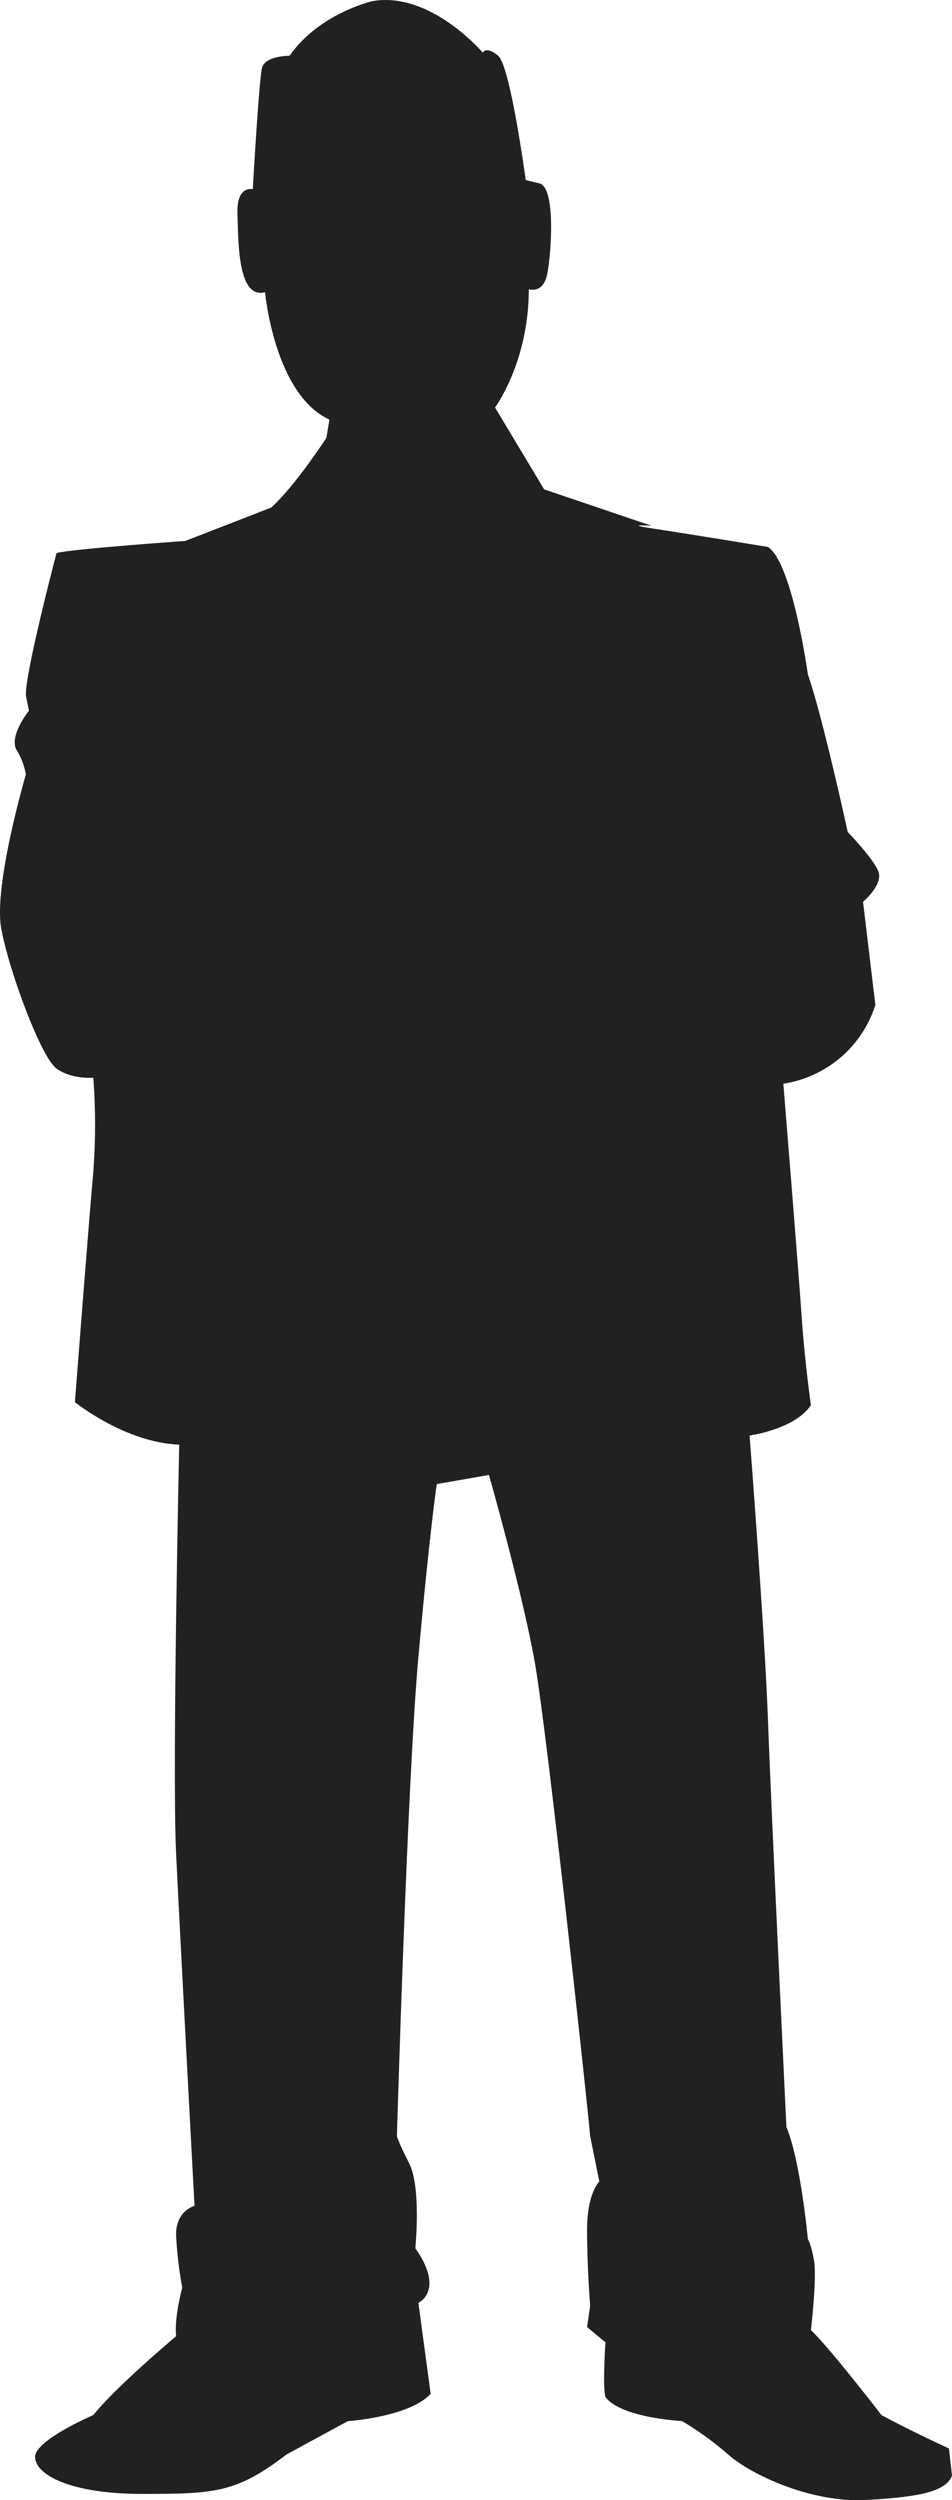 <svg width="32" height="84" viewBox="0 0 32 84" fill="none" xmlns="http://www.w3.org/2000/svg">
<path fill-rule="evenodd" clip-rule="evenodd" d="M16.64 13.691C16.64 13.691 17.775 12.162 17.775 9.717C17.775 9.717 18.255 9.887 18.394 9.208C18.532 8.528 18.702 6.185 18.084 6.151L17.671 6.049C17.671 6.049 17.156 2.212 16.744 1.872C16.332 1.531 16.228 1.77 16.228 1.77C16.228 1.77 14.476 -0.302 12.517 0.038C12.517 0.038 10.731 0.445 9.734 1.872C9.734 1.872 8.91 1.872 8.807 2.279C8.704 2.687 8.497 6.355 8.497 6.355C8.497 6.355 7.948 6.219 7.981 7.17C8.015 8.121 7.981 10.057 8.91 9.819C8.91 9.819 9.219 13.249 11.074 14.098L10.971 14.709C10.971 14.709 9.94 16.306 9.116 17.053C9.116 17.053 7.02 17.868 6.229 18.174C6.229 18.174 2.38 18.445 1.9 18.581C1.9 18.581 0.835 22.623 0.87 23.37L0.972 23.879C0.972 23.879 0.285 24.728 0.56 25.204C0.715 25.453 0.82 25.73 0.87 26.019C0.87 26.019 -0.231 29.755 0.044 31.215C0.319 32.675 1.384 35.528 1.9 35.902C2.416 36.276 3.137 36.208 3.137 36.208C3.215 37.259 3.215 38.315 3.137 39.366C2.999 40.86 2.518 47.109 2.518 47.109C2.518 47.109 4.202 48.468 6.024 48.536C6.024 48.536 5.782 59.438 5.92 62.291C6.057 65.144 6.538 74.11 6.538 74.11C6.538 74.11 5.886 74.279 5.92 75.128C5.951 75.71 6.02 76.288 6.126 76.861C6.126 76.861 5.852 77.846 5.92 78.491C5.92 78.491 3.893 80.189 3.137 81.14C3.137 81.14 1.144 81.989 1.178 82.566C1.211 83.144 2.347 83.789 4.786 83.789C7.225 83.789 7.948 83.755 9.631 82.464L11.693 81.344C11.693 81.344 13.754 81.208 14.476 80.427L14.064 77.37C14.064 77.37 14.964 76.96 13.961 75.536C13.961 75.536 14.166 73.498 13.754 72.683C13.342 71.868 13.342 71.766 13.342 71.766C13.342 71.766 13.686 59.879 14.064 55.668C14.441 51.457 14.682 49.861 14.682 49.861L16.435 49.555C16.435 49.555 17.568 53.528 17.98 55.872C18.392 58.215 19.767 70.883 19.837 71.766L20.146 73.294C20.146 73.294 19.733 73.668 19.733 74.925C19.733 76.181 19.837 77.472 19.837 77.472L19.733 78.185L20.351 78.695C20.351 78.695 20.249 80.189 20.351 80.528C20.351 80.528 20.661 81.174 22.929 81.344C23.478 81.67 23.995 82.045 24.475 82.464C25.196 83.11 27.224 84.095 29.114 83.993C31.004 83.891 31.795 83.687 32 83.177L31.897 82.261C31.897 82.261 30.694 81.717 29.629 81.14C29.629 81.14 27.877 78.864 27.258 78.287C27.258 78.287 27.465 76.521 27.362 75.943C27.259 75.366 27.155 75.23 27.155 75.23C27.155 75.23 26.915 72.615 26.434 71.46C26.434 71.46 25.918 60.728 25.815 57.807C25.712 54.887 25.196 48.23 25.196 48.23C25.196 48.23 26.709 48.026 27.258 47.211C27.258 47.211 27.052 45.785 26.948 44.257C26.845 42.728 26.331 36.411 26.331 36.411C27.046 36.3 27.714 35.992 28.261 35.524C28.807 35.056 29.21 34.445 29.424 33.762L29.01 30.298C29.01 30.298 29.698 29.72 29.526 29.279C29.354 28.837 28.495 27.954 28.495 27.954C28.495 27.954 27.671 24.151 27.155 22.656C27.155 22.656 26.64 18.92 25.815 18.377C25.815 18.377 23.134 17.935 22.001 17.766C20.867 17.596 21.898 17.664 21.898 17.664L18.29 16.441L16.64 13.691Z" fill="#212121"/>
</svg>
